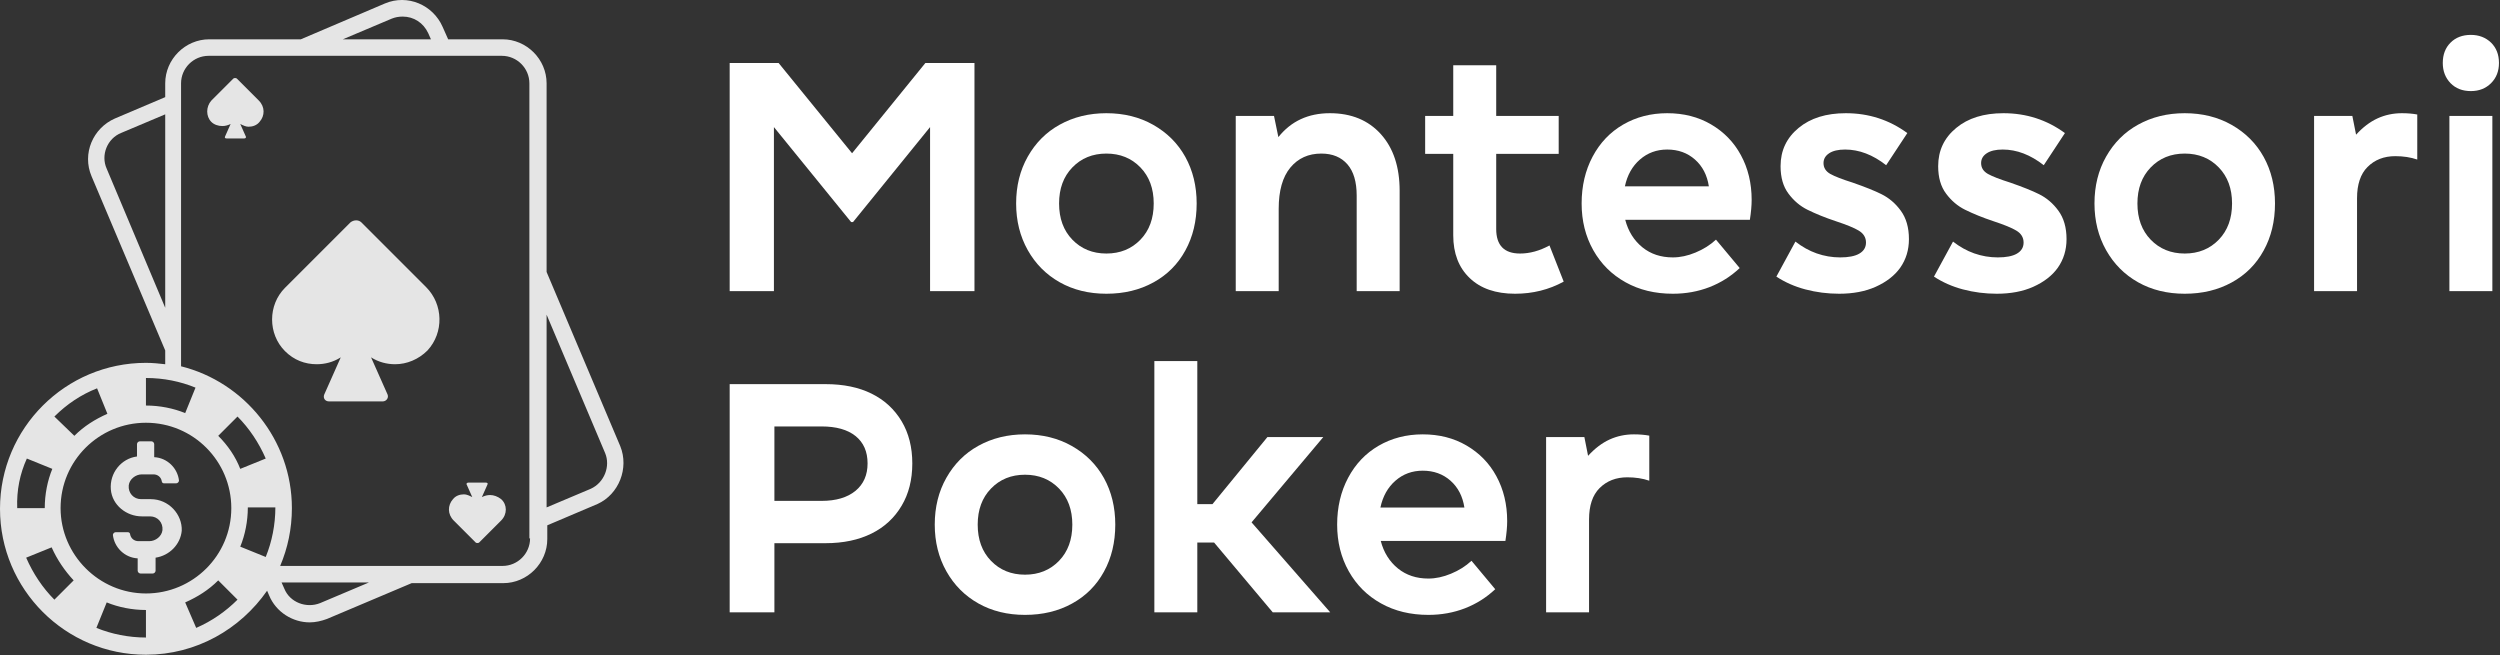 <svg width="1648" height="432" viewBox="0 0 1648 432" fill="none" xmlns="http://www.w3.org/2000/svg">
<rect x="0" y="0" width="1648" height="432" fill="#333333" stroke="none"/>
<path d="M408.872 294.102L360.316 179.292V54.952C360.316 39.069 347.155 25.909 331.272 25.909H295.422L291.793 17.741C285.439 3.22 268.65 -4.042 253.674 2.312L198.311 25.908H137.956C122.073 25.908 108.913 39.069 108.913 54.952V64.028L75.785 78.095C61.264 84.448 54.002 101.238 60.356 116.214L108.912 231.024V240.1C104.827 239.646 100.743 239.193 96.205 239.193C43.111 239.193 0 282.303 0 335.397C0 388.492 43.111 431.602 96.205 431.602C129.332 431.602 158.375 414.812 176.073 389.399L177.435 392.575C181.973 403.467 192.864 410.273 204.209 410.273C207.84 410.273 211.923 409.366 215.554 408.005L271.371 384.408H331.726C347.608 384.408 360.769 371.247 360.769 355.365V346.289L393.897 332.221C407.964 325.869 414.771 308.625 408.873 294.103L408.872 294.102ZM258.212 12.295C260.481 11.388 262.75 10.933 265.472 10.933C272.732 10.933 279.086 15.018 282.262 21.825L284.077 25.909H225.991L258.212 12.295ZM70.341 111.223C66.256 102.147 70.794 91.255 79.87 87.626L108.913 75.374V202.891L70.341 111.223ZM96.208 249.176C108.006 249.176 118.897 251.445 128.88 255.53L122.073 272.32C114.359 269.144 105.283 267.328 96.208 267.328V249.176ZM63.989 255.983L70.795 272.773C62.626 276.404 55.366 280.942 49.012 287.294L35.852 274.588C44.021 266.419 53.55 260.068 63.988 255.983L63.989 255.983ZM17.701 302.271L34.491 309.077C31.315 316.791 29.5 325.867 29.5 334.943H11.348C10.894 323.145 13.163 312.255 17.701 302.271ZM35.853 395.299C28.139 387.585 21.786 378.054 17.248 367.617L34.038 360.811C37.669 368.98 42.66 376.24 48.558 382.594L35.853 395.299ZM96.208 420.257C84.863 420.257 73.518 417.988 63.535 413.904L70.342 397.114C78.056 400.29 87.132 402.106 96.208 402.106V420.257ZM39.937 334.944C39.937 303.632 65.35 278.673 96.208 278.673C127.52 278.673 152.479 304.085 152.479 334.944C152.479 366.256 127.066 391.214 96.208 391.214C65.349 391.213 39.937 365.801 39.937 334.944ZM143.856 287.295L156.563 274.588C164.277 282.302 170.631 291.833 175.169 302.269L158.379 309.076C155.202 300.909 150.21 293.647 143.857 287.295L143.856 287.295ZM129.334 413.904L122.074 397.115C130.243 393.484 137.503 388.945 143.857 382.594L156.564 395.301C148.849 403.015 139.773 409.367 129.335 413.905L129.334 413.904ZM158.378 360.356C161.554 352.643 163.369 343.567 163.369 334.491H181.521C181.521 345.836 179.252 357.181 175.167 367.163L158.378 360.356ZM211.018 397.567C201.942 401.198 191.05 397.113 187.421 388.038L185.606 383.953H243.238L211.018 397.567ZM349.425 354.91C349.425 364.893 341.256 373.062 331.274 373.062H184.698C189.689 361.264 192.411 348.557 192.411 334.943C192.411 290.017 161.099 251.898 119.35 241.461V54.951C119.35 44.968 127.519 36.799 137.502 36.799H330.819C340.802 36.799 348.971 44.968 348.971 54.951V354.91H349.425ZM389.359 322.238L360.316 334.489V207.427L398.889 298.639C402.52 307.262 398.435 318.153 389.359 322.238Z" fill="#E5E5E5"/>
<path d="M238.245 146.619C236.429 144.803 233.253 144.803 230.984 146.619L187.874 189.729C176.529 201.074 176.529 220.133 187.874 231.479C193.774 237.379 201.034 240.101 208.748 240.101C214.193 240.101 219.639 238.739 224.631 235.563L213.739 260.069C212.832 262.338 214.193 264.607 216.915 264.607H252.312C254.581 264.607 256.397 262.338 255.488 260.069L244.597 235.563C249.588 238.739 255.035 240.101 260.479 240.101C268.193 240.101 275.909 236.925 281.807 231.025C292.698 219.227 292.245 200.622 280.9 189.276L238.245 146.619Z" fill="#E5E5E5"/>
<path d="M156.108 51.776C155.655 51.322 154.293 51.322 153.839 51.776L139.318 66.296C135.687 70.381 135.687 76.734 139.318 80.364C141.134 82.179 143.856 83.086 146.579 83.086C148.394 83.086 150.21 82.633 152.023 81.724L148.392 89.893C147.939 90.8 148.392 91.255 149.299 91.255H161.098C162.005 91.255 162.46 90.348 162.005 89.893L158.374 81.724C160.189 82.631 162.005 83.54 163.819 83.54C166.541 83.54 169.263 82.633 171.079 80.364C174.71 76.279 174.71 70.381 170.625 66.296L156.108 51.776Z" fill="#E5E5E5"/>
<path d="M323.105 326.321C321.289 326.321 319.474 326.775 317.66 327.683L321.291 319.514C321.744 318.607 321.291 318.152 320.384 318.152H308.586C307.679 318.152 307.224 319.059 307.679 319.514L311.31 327.683C309.494 326.776 307.679 325.868 305.865 325.868C303.142 325.868 300.42 326.775 298.604 329.044C294.973 333.128 294.973 339.027 299.058 343.111L313.579 357.632C314.032 358.085 315.394 358.085 315.848 357.632L330.368 343.111C334.453 339.027 334.453 332.673 330.368 329.044C328.096 327.228 325.374 326.321 323.105 326.321Z" fill="#E5E5E5"/>
<path d="M99.383 329.044H93.03C88.038 329.044 84.407 324.959 84.861 319.968C85.314 315.884 89.399 312.708 93.483 312.708H101.199C103.921 312.708 106.19 314.523 106.643 317.246C106.643 318.153 107.55 318.608 108.005 318.608H116.174C117.081 318.608 117.99 317.701 117.99 316.792C117.083 308.623 110.276 301.816 101.654 301.363L101.652 292.74C101.652 291.833 100.745 290.925 99.837 290.925H92.123C91.216 290.925 90.307 291.832 90.307 292.74V300.909C79.869 302.271 72.156 311.801 73.062 322.692C73.969 333.13 83.501 340.391 93.483 340.391H98.928C103.919 340.391 107.55 344.475 107.097 349.467C106.644 353.551 102.559 356.727 98.475 356.727H91.214C88.492 356.727 86.223 354.911 85.769 352.189C85.769 351.282 84.862 350.827 84.407 350.827H76.238C75.331 350.827 74.423 351.734 74.423 352.643C75.33 360.812 82.137 367.619 90.759 368.072V376.241C90.759 377.148 91.666 378.057 92.575 378.057H100.744C101.651 378.057 102.559 377.15 102.559 376.241V367.619C111.635 366.257 118.895 358.996 119.804 349.92C120.258 339.027 111.182 329.044 99.383 329.044Z" fill="#E5E5E5"/>
<path d="M642.371 41.522V191.929H613.099V83.78L562.324 146.37H561.047L510.166 83.78V191.929H481V41.522H513.253L561.686 101.024L610.012 41.522H642.371Z" fill="white"/>
<path d="M729.337 193.632C717.77 193.632 707.516 191.113 698.574 186.074C689.633 181.036 682.607 173.975 677.498 164.892C672.389 155.808 669.834 145.554 669.834 134.129C669.834 122.562 672.389 112.272 677.498 103.26C682.678 94.106 689.704 87.08 698.574 82.184C707.658 77.145 717.912 74.626 729.337 74.626C740.904 74.626 751.194 77.181 760.206 82.29C769.36 87.47 776.421 94.531 781.389 103.473C786.356 112.485 788.84 122.704 788.84 134.129C788.84 145.767 786.356 156.092 781.389 165.104C776.421 174.188 769.396 181.213 760.312 186.181C751.3 191.148 740.975 193.632 729.337 193.632ZM751.797 157.973C757.616 151.941 760.525 143.993 760.525 134.129C760.525 124.336 757.616 116.424 751.797 110.392C745.907 104.289 738.42 101.237 729.337 101.237C720.254 101.237 712.767 104.289 706.877 110.392C701.058 116.424 698.148 124.336 698.148 134.129C698.148 143.993 701.058 151.941 706.877 157.973C712.767 164.076 720.254 167.127 729.337 167.127C738.42 167.127 745.907 164.076 751.797 157.973Z" fill="white"/>
<path d="M910.294 88.464C918.526 97.618 922.642 110.072 922.642 125.826V191.929H894.327V128.913C894.327 119.901 892.305 113.053 888.26 108.369C884.144 103.615 878.396 101.237 871.016 101.237C862.5 101.237 855.688 104.324 850.578 110.498C845.469 116.672 842.914 125.72 842.914 137.642V191.929H814.6V76.436H839.827L842.701 90.38C851.075 79.877 862.394 74.626 876.657 74.626C890.779 74.626 901.991 79.239 910.294 88.464Z" fill="white"/>
<path d="M1030.79 185.648C1021.07 190.971 1010.39 193.632 998.75 193.632C985.977 193.632 976.006 190.19 968.839 183.307C961.601 176.423 957.981 167.021 957.981 155.099V101.45H939.46V76.436H957.981V43.012H986.296V76.436H1027.49V101.45H986.296V150.947C986.296 161.734 991.547 167.127 1002.05 167.127C1008.44 167.127 1014.89 165.353 1021.42 161.805L1030.79 185.648Z" fill="white"/>
<path d="M1153.52 144.88H1071.35C1073.33 152.473 1077.13 158.54 1082.74 163.082C1088.2 167.482 1094.87 169.682 1102.75 169.682C1107.57 169.682 1112.54 168.617 1117.65 166.488C1122.83 164.359 1127.34 161.521 1131.17 157.973L1146.82 176.707C1141 182.171 1134.36 186.358 1126.91 189.268C1119.39 192.177 1111.33 193.632 1102.75 193.632C1090.97 193.632 1080.57 191.113 1071.56 186.074C1062.48 181.036 1055.38 173.975 1050.27 164.892C1045.16 155.808 1042.61 145.554 1042.61 134.129C1042.61 122.633 1045.02 112.343 1049.84 103.26C1054.67 94.176 1061.34 87.151 1069.86 82.184C1078.51 77.145 1088.24 74.626 1099.02 74.626C1109.88 74.626 1119.49 77.074 1127.87 81.971C1136.38 86.938 1142.95 93.68 1147.56 102.195C1152.32 110.924 1154.69 120.788 1154.69 131.787C1154.69 135.477 1154.3 139.841 1153.52 144.88ZM1099.02 98.576C1092.07 98.576 1086.07 100.776 1081.03 105.176C1075.99 109.576 1072.69 115.465 1071.13 122.846H1126.48C1125.35 115.465 1122.3 109.576 1117.33 105.176C1112.36 100.776 1106.26 98.576 1099.02 98.576Z" fill="white"/>
<path d="M1183.54 159.25C1188.01 162.727 1192.66 165.317 1197.48 167.021C1202.52 168.795 1207.7 169.682 1213.02 169.682C1218.56 169.682 1222.75 168.866 1225.58 167.233C1228.57 165.53 1230.06 163.082 1230.06 159.889C1230.06 156.553 1228.46 153.928 1225.27 152.012C1222.36 150.238 1217.25 148.144 1209.94 145.731C1203.12 143.461 1196.99 140.977 1191.52 138.28C1186.63 135.868 1182.44 132.319 1178.96 127.636C1175.48 123.023 1173.75 116.991 1173.75 109.54C1173.75 99.25 1177.72 90.841 1185.67 84.312C1193.47 77.855 1203.83 74.626 1216.75 74.626C1231.87 74.626 1245.38 78.99 1257.31 87.719L1243.36 108.901C1234.56 102.018 1225.55 98.576 1216.32 98.576C1211.78 98.576 1208.27 99.392 1205.79 101.024C1203.3 102.657 1202.06 104.821 1202.06 107.518C1202.06 110.569 1203.55 112.946 1206.53 114.649C1209.44 116.282 1214.37 118.198 1221.33 120.397C1229.49 123.236 1235.77 125.755 1240.17 127.955C1245.21 130.439 1249.46 134.058 1252.94 138.812C1256.56 143.709 1258.37 149.989 1258.37 157.653C1258.37 164.75 1256.45 171.03 1252.62 176.494C1248.93 181.674 1243.54 185.861 1236.44 189.055C1229.63 192.106 1221.61 193.632 1212.39 193.632C1204.72 193.632 1197.27 192.674 1190.03 190.758C1183.08 188.913 1176.73 186.11 1170.98 182.349L1183.54 159.25Z" fill="white"/>
<path d="M1287.43 159.25C1291.9 162.727 1296.55 165.317 1301.37 167.021C1306.41 168.795 1311.59 169.682 1316.92 169.682C1322.45 169.682 1326.64 168.866 1329.48 167.233C1332.46 165.53 1333.95 163.082 1333.95 159.889C1333.95 156.553 1332.35 153.928 1329.16 152.012C1326.25 150.238 1321.14 148.144 1313.83 145.731C1307.02 143.461 1300.88 140.977 1295.41 138.28C1290.52 135.868 1286.33 132.319 1282.85 127.636C1279.38 123.023 1277.64 116.991 1277.64 109.54C1277.64 99.25 1281.61 90.841 1289.56 84.312C1297.36 77.855 1307.73 74.626 1320.64 74.626C1335.76 74.626 1349.27 78.99 1361.2 87.719L1347.25 108.901C1338.45 102.018 1329.44 98.576 1320.21 98.576C1315.67 98.576 1312.16 99.392 1309.68 101.024C1307.19 102.657 1305.95 104.821 1305.95 107.518C1305.95 110.569 1307.44 112.946 1310.42 114.649C1313.33 116.282 1318.26 118.198 1325.22 120.397C1333.38 123.236 1339.66 125.755 1344.06 127.955C1349.1 130.439 1353.35 134.058 1356.83 138.812C1360.45 143.709 1362.26 149.989 1362.26 157.653C1362.26 164.75 1360.34 171.03 1356.51 176.494C1352.82 181.674 1347.43 185.861 1340.33 189.055C1333.52 192.106 1325.5 193.632 1316.28 193.632C1308.61 193.632 1301.16 192.674 1293.92 190.758C1286.97 188.913 1280.62 186.11 1274.87 182.349L1287.43 159.25Z" fill="white"/>
<path d="M1440.18 193.632C1428.61 193.632 1418.36 191.113 1409.42 186.074C1400.47 181.036 1393.45 173.975 1388.34 164.892C1383.23 155.808 1380.68 145.554 1380.68 134.129C1380.68 122.562 1383.23 112.272 1388.34 103.26C1393.52 94.106 1400.55 87.08 1409.42 82.184C1418.5 77.145 1428.75 74.626 1440.18 74.626C1451.75 74.626 1462.04 77.181 1471.05 82.29C1480.2 87.47 1487.26 94.531 1492.23 103.473C1497.2 112.485 1499.68 122.704 1499.68 134.129C1499.68 145.767 1497.2 156.092 1492.23 165.104C1487.26 174.188 1480.24 181.213 1471.15 186.181C1462.14 191.148 1451.82 193.632 1440.18 193.632ZM1462.64 157.973C1468.46 151.941 1471.37 143.993 1471.37 134.129C1471.37 124.336 1468.46 116.424 1462.64 110.392C1456.75 104.289 1449.26 101.237 1440.18 101.237C1431.1 101.237 1423.61 104.289 1417.72 110.392C1411.9 116.424 1408.99 124.336 1408.99 134.129C1408.99 143.993 1411.9 151.941 1417.72 157.973C1423.61 164.076 1431.1 167.127 1440.18 167.127C1449.26 167.127 1456.75 164.076 1462.64 157.973Z" fill="white"/>
<path d="M1593.46 75.478V105.176C1589.13 103.686 1584.31 102.94 1578.98 102.94C1571.53 102.94 1565.43 105.318 1560.67 110.072C1556.06 114.685 1553.76 121.568 1553.76 130.723V191.929H1525.44V76.436H1550.67L1553.12 88.783C1557.59 83.887 1562.31 80.303 1567.27 78.032C1572.24 75.761 1577.6 74.626 1583.35 74.626C1587.04 74.626 1590.41 74.91 1593.46 75.478Z" fill="white"/>
<path d="M1642.96 76.436V191.929H1614.64V76.436H1642.96ZM1615.39 54.827C1611.98 51.279 1610.28 46.844 1610.28 41.522C1610.28 35.986 1611.98 31.516 1615.39 28.109C1618.79 24.703 1623.26 23 1628.8 23C1634.12 23 1638.56 24.703 1642.11 28.109C1645.58 31.516 1647.32 35.986 1647.32 41.522C1647.32 46.915 1645.58 51.35 1642.11 54.827C1638.63 58.304 1634.19 60.043 1628.8 60.043C1623.26 60.043 1618.79 58.304 1615.39 54.827Z" fill="white"/>
<path d="M481 253.222H544.229C556.008 253.222 566.121 255.315 574.565 259.502C583.01 263.689 589.61 269.756 594.364 277.704C599.048 285.581 601.39 294.842 601.39 305.486C601.39 316.202 599.048 325.498 594.364 333.375C589.61 341.394 583.01 347.497 574.565 351.684C565.979 355.941 555.867 358.07 544.229 358.07H510.485V403.629H481V253.222ZM541.567 330.182C551.076 330.182 558.528 327.982 563.921 323.582C569.243 319.182 571.904 313.15 571.904 305.486C571.904 297.68 569.243 291.648 563.921 287.391C558.67 283.204 551.218 281.11 541.567 281.11H510.485V330.182H541.567Z" fill="white"/>
<path d="M675.688 405.332C664.121 405.332 653.867 402.813 644.926 397.774C635.984 392.736 628.959 385.675 623.85 376.592C618.74 367.508 616.186 357.254 616.186 345.829C616.186 334.262 618.74 323.972 623.85 314.96C629.03 305.806 636.055 298.78 644.926 293.884C654.009 288.845 664.263 286.326 675.688 286.326C687.256 286.326 697.545 288.881 706.558 293.99C715.712 299.171 722.773 306.231 727.74 315.173C732.708 324.185 735.191 334.404 735.191 345.829C735.191 357.467 732.708 367.792 727.74 376.805C722.773 385.888 715.747 392.913 706.664 397.881C697.652 402.848 687.326 405.332 675.688 405.332ZM698.148 369.673C703.967 363.641 706.877 355.693 706.877 345.829C706.877 336.036 703.967 328.124 698.148 322.092C692.258 315.989 684.772 312.938 675.688 312.938C666.605 312.938 659.118 315.989 653.229 322.092C647.41 328.124 644.5 336.036 644.5 345.829C644.5 355.693 647.41 363.641 653.229 369.673C659.118 375.776 666.605 378.827 675.688 378.827C684.772 378.827 692.258 375.776 698.148 369.673Z" fill="white"/>
<path d="M800.336 357.645H789.266V403.629H760.951V238H789.266V332.311H799.271L835.463 288.136H872.293L825.031 344.339L876.87 403.629H838.976L800.336 357.645Z" fill="white"/>
<path d="M992.363 356.58H910.188C912.174 364.173 915.971 370.241 921.577 374.782C927.041 379.182 933.712 381.382 941.589 381.382C946.414 381.382 951.382 380.317 956.491 378.188C961.672 376.06 966.178 373.221 970.01 369.673L985.657 388.407C979.838 393.871 973.203 398.058 965.752 400.968C958.23 403.877 950.175 405.332 941.589 405.332C929.809 405.332 919.413 402.813 910.4 397.774C901.317 392.736 894.221 385.675 889.111 376.592C884.002 367.508 881.447 357.254 881.447 345.829C881.447 334.333 883.86 324.043 888.686 314.96C893.511 305.877 900.182 298.851 908.697 293.884C917.355 288.845 927.077 286.326 937.863 286.326C948.721 286.326 958.336 288.774 966.71 293.671C975.226 298.638 981.79 305.38 986.402 313.896C991.157 322.624 993.534 332.488 993.534 343.487C993.534 347.177 993.144 351.542 992.363 356.58ZM937.863 310.276C930.909 310.276 924.912 312.476 919.874 316.876C914.836 321.276 911.536 327.166 909.975 334.546H965.326C964.191 327.166 961.139 321.276 956.172 316.876C951.204 312.476 945.102 310.276 937.863 310.276Z" fill="white"/>
<path d="M1087.21 287.178V316.876C1082.88 315.386 1078.05 314.641 1072.73 314.641C1065.28 314.641 1059.18 317.018 1054.42 321.772C1049.81 326.385 1047.5 333.269 1047.5 342.423V403.629H1019.19V288.136H1044.42L1046.86 300.483C1051.33 295.587 1056.05 292.003 1061.02 289.732C1065.99 287.462 1071.35 286.326 1077.09 286.326C1080.78 286.326 1084.15 286.61 1087.21 287.178Z" fill="white"/>
</svg>
